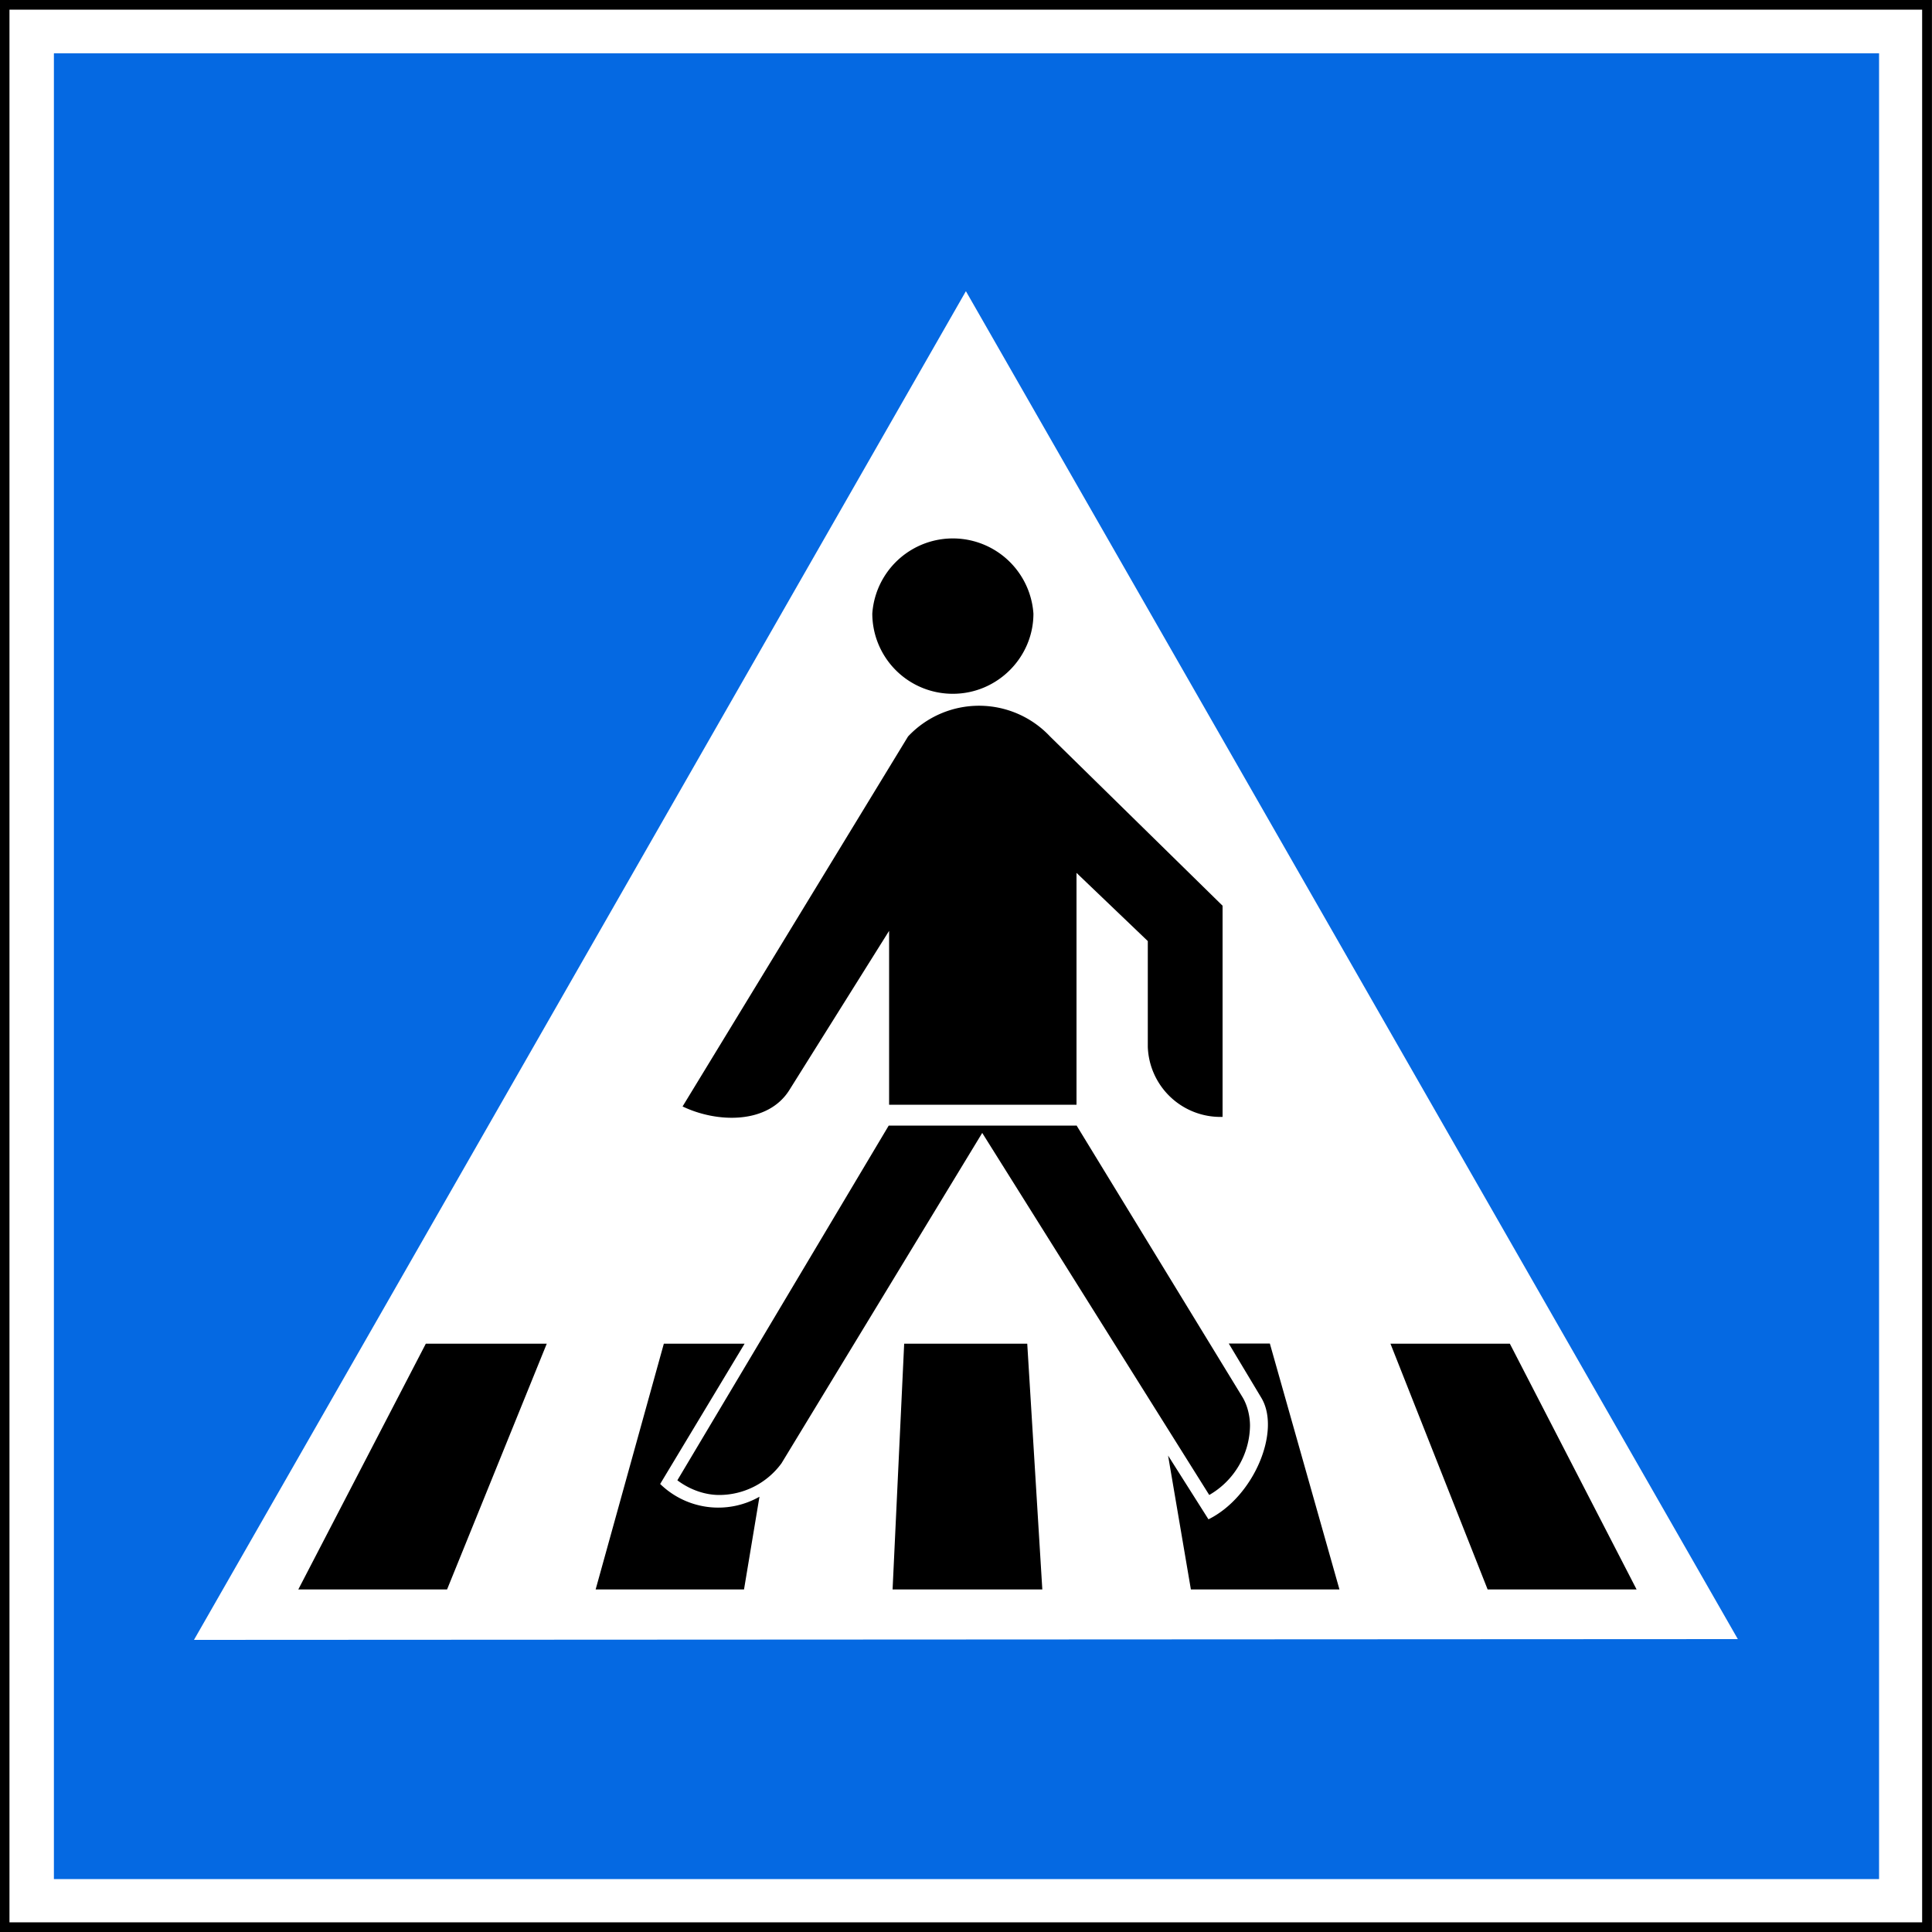 <svg xmlns="http://www.w3.org/2000/svg" fill="none" viewBox="0 0 100 100"><rect x="0" y="0" width="100" height="100" fill="#333333" stroke="none"/><g fill-rule="evenodd" clip-path="url(#a)" clip-rule="evenodd"><path fill="#fff" stroke="#000" stroke-miterlimit="10" stroke-width=".5" d="M.24.25h99.5v99.5H.24V.25Z"/><path fill="#0569E2" d="M2.8 2.76h94.46v94.5H2.79V2.77ZM50 15.08l39.95 69.76-79.91.04 39.95-69.8Z"/><path fill="#000" d="m78.15 69.55 6.56 12.72H77l-5.03-12.72h6.17Zm-12.42 0 3.6 12.72h-7.69l-1.18-6.93 2.09 3.3c2.36-1.17 3.77-4.59 2.73-6.3l-1.68-2.8h2.13Zm-12.56 0 .78 12.72H46.2l.6-12.72h6.37Zm-19 7.26a4.31 4.31 0 0 0 5.14.66l-.8 4.8h-7.68l3.53-12.72h4.18l-4.37 7.26Zm-5.87-7.26-5.16 12.72h-7.7l6.6-12.72h6.26Zm27.42-11.3 8.6 14.08c.25.42.38.97.38 1.47a4.2 4.2 0 0 1-2.11 3.58L50.84 58.64l-10.39 17.1a4 4 0 0 1-3.22 1.64c-.74 0-1.52-.27-2.17-.76L46 58.26h9.71Zm0-1.07h-9.7v-9l-5.15 8.22c-1.11 1.8-3.75 1.73-5.54.87L47 38.12a5.04 5.04 0 0 1 7.35 0l8.93 8.76v10.93a3.76 3.76 0 0 1-3.87-3.62v-5.48l-3.69-3.53v12Zm-6.4-21.27c2.3 0 4.17-1.88 4.17-4.15a4.18 4.18 0 0 0-8.34 0 4.16 4.16 0 0 0 4.17 4.15Z"/></g><defs><clipPath id="a"><path fill="#fff" d="M0 0h100v100H0z"/></clipPath></defs></svg>